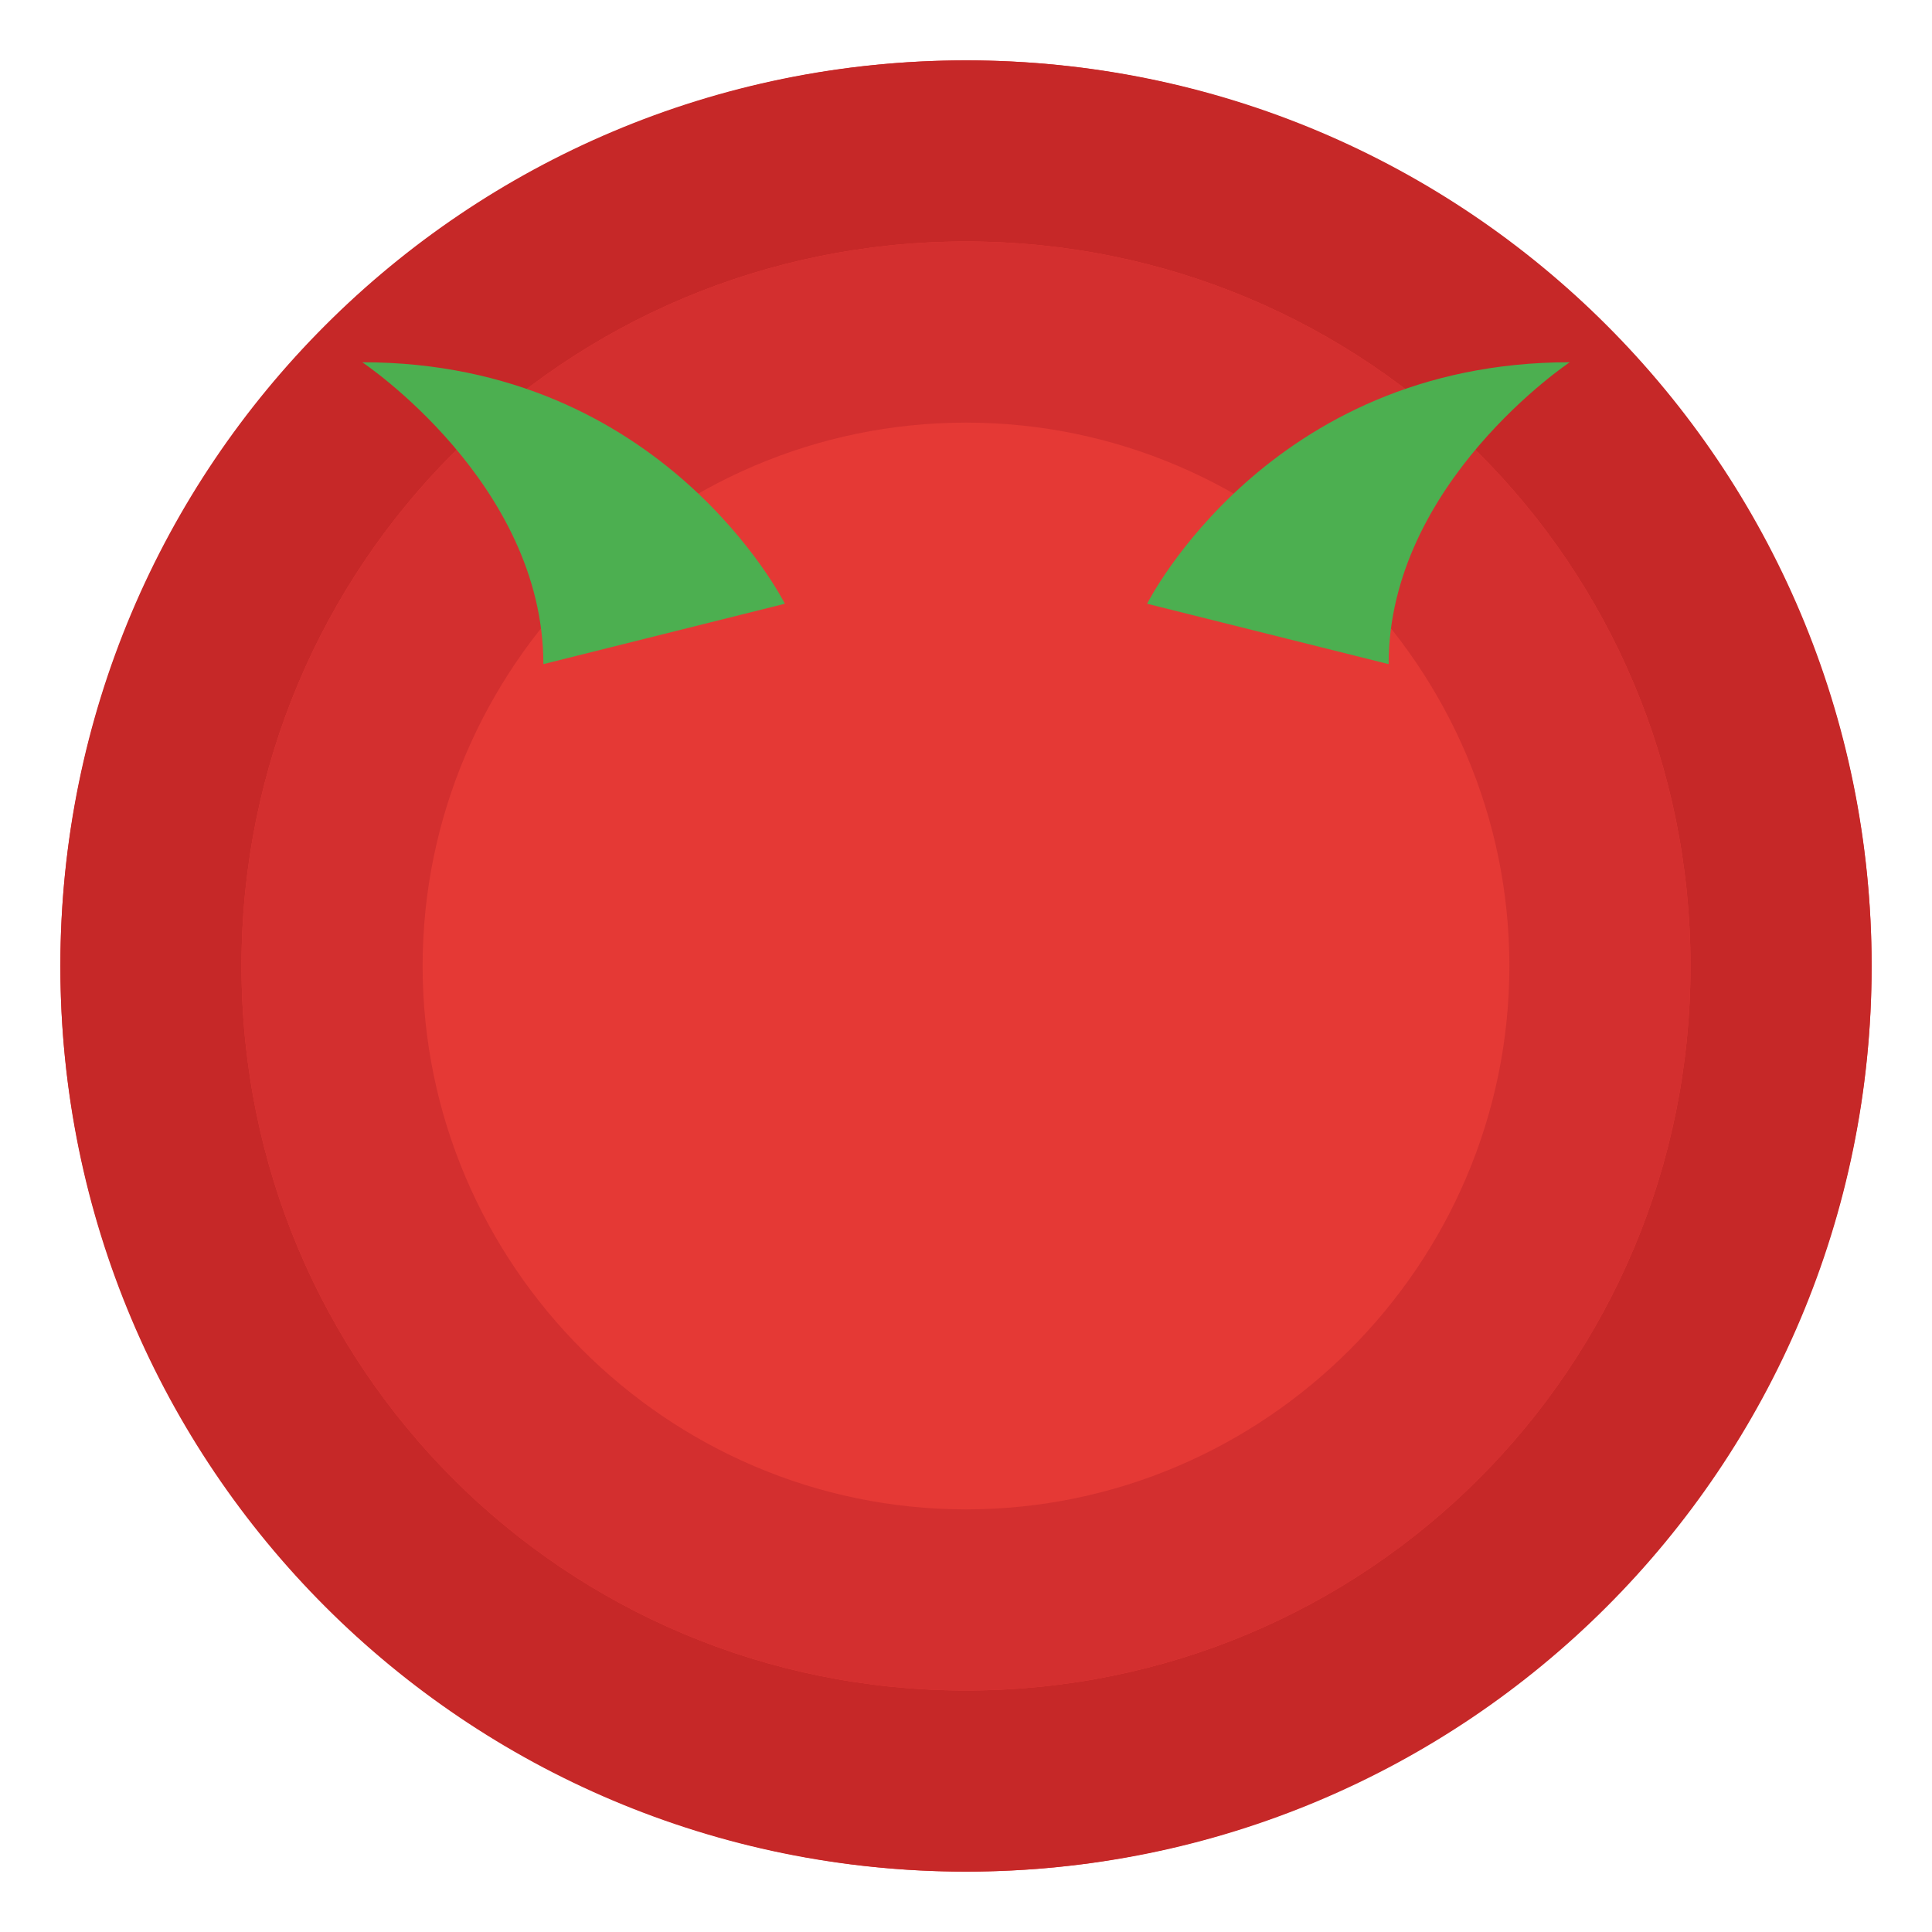 <?xml version="1.0" encoding="UTF-8" standalone="no"?>
<svg xmlns="http://www.w3.org/2000/svg" viewBox="0 0 64 64" width="64" height="64">
  <circle cx="32" cy="32" r="30" fill="#e53935"/>
  <path d="M32,2C15.4,2,2,15.4,2,32s13.4,30,30,30s30-13.4,30-30S48.6,2,32,2z M32,56c-13.3,0-24-10.7-24-24S18.7,8,32,8 s24,10.7,24,24S45.3,56,32,56z" fill="#c62828"/>
  <path d="M32,8c-13.3,0-24,10.7-24,24s10.7,24,24,24s24-10.7,24-24S45.3,8,32,8z M32,50c-9.9,0-18-8.1-18-18s8.1-18,18-18 s18,8.1,18,18S41.9,50,32,50z" fill="#d32f2f"/>
  <path d="M26,20c0,0-4-8-14-8c0,0,6,4,6,10L26,20z" fill="#4caf50"/>
  <path d="M38,20c0,0,4-8,14-8c0,0-6,4-6,10L38,20z" fill="#4caf50"/>
</svg>
